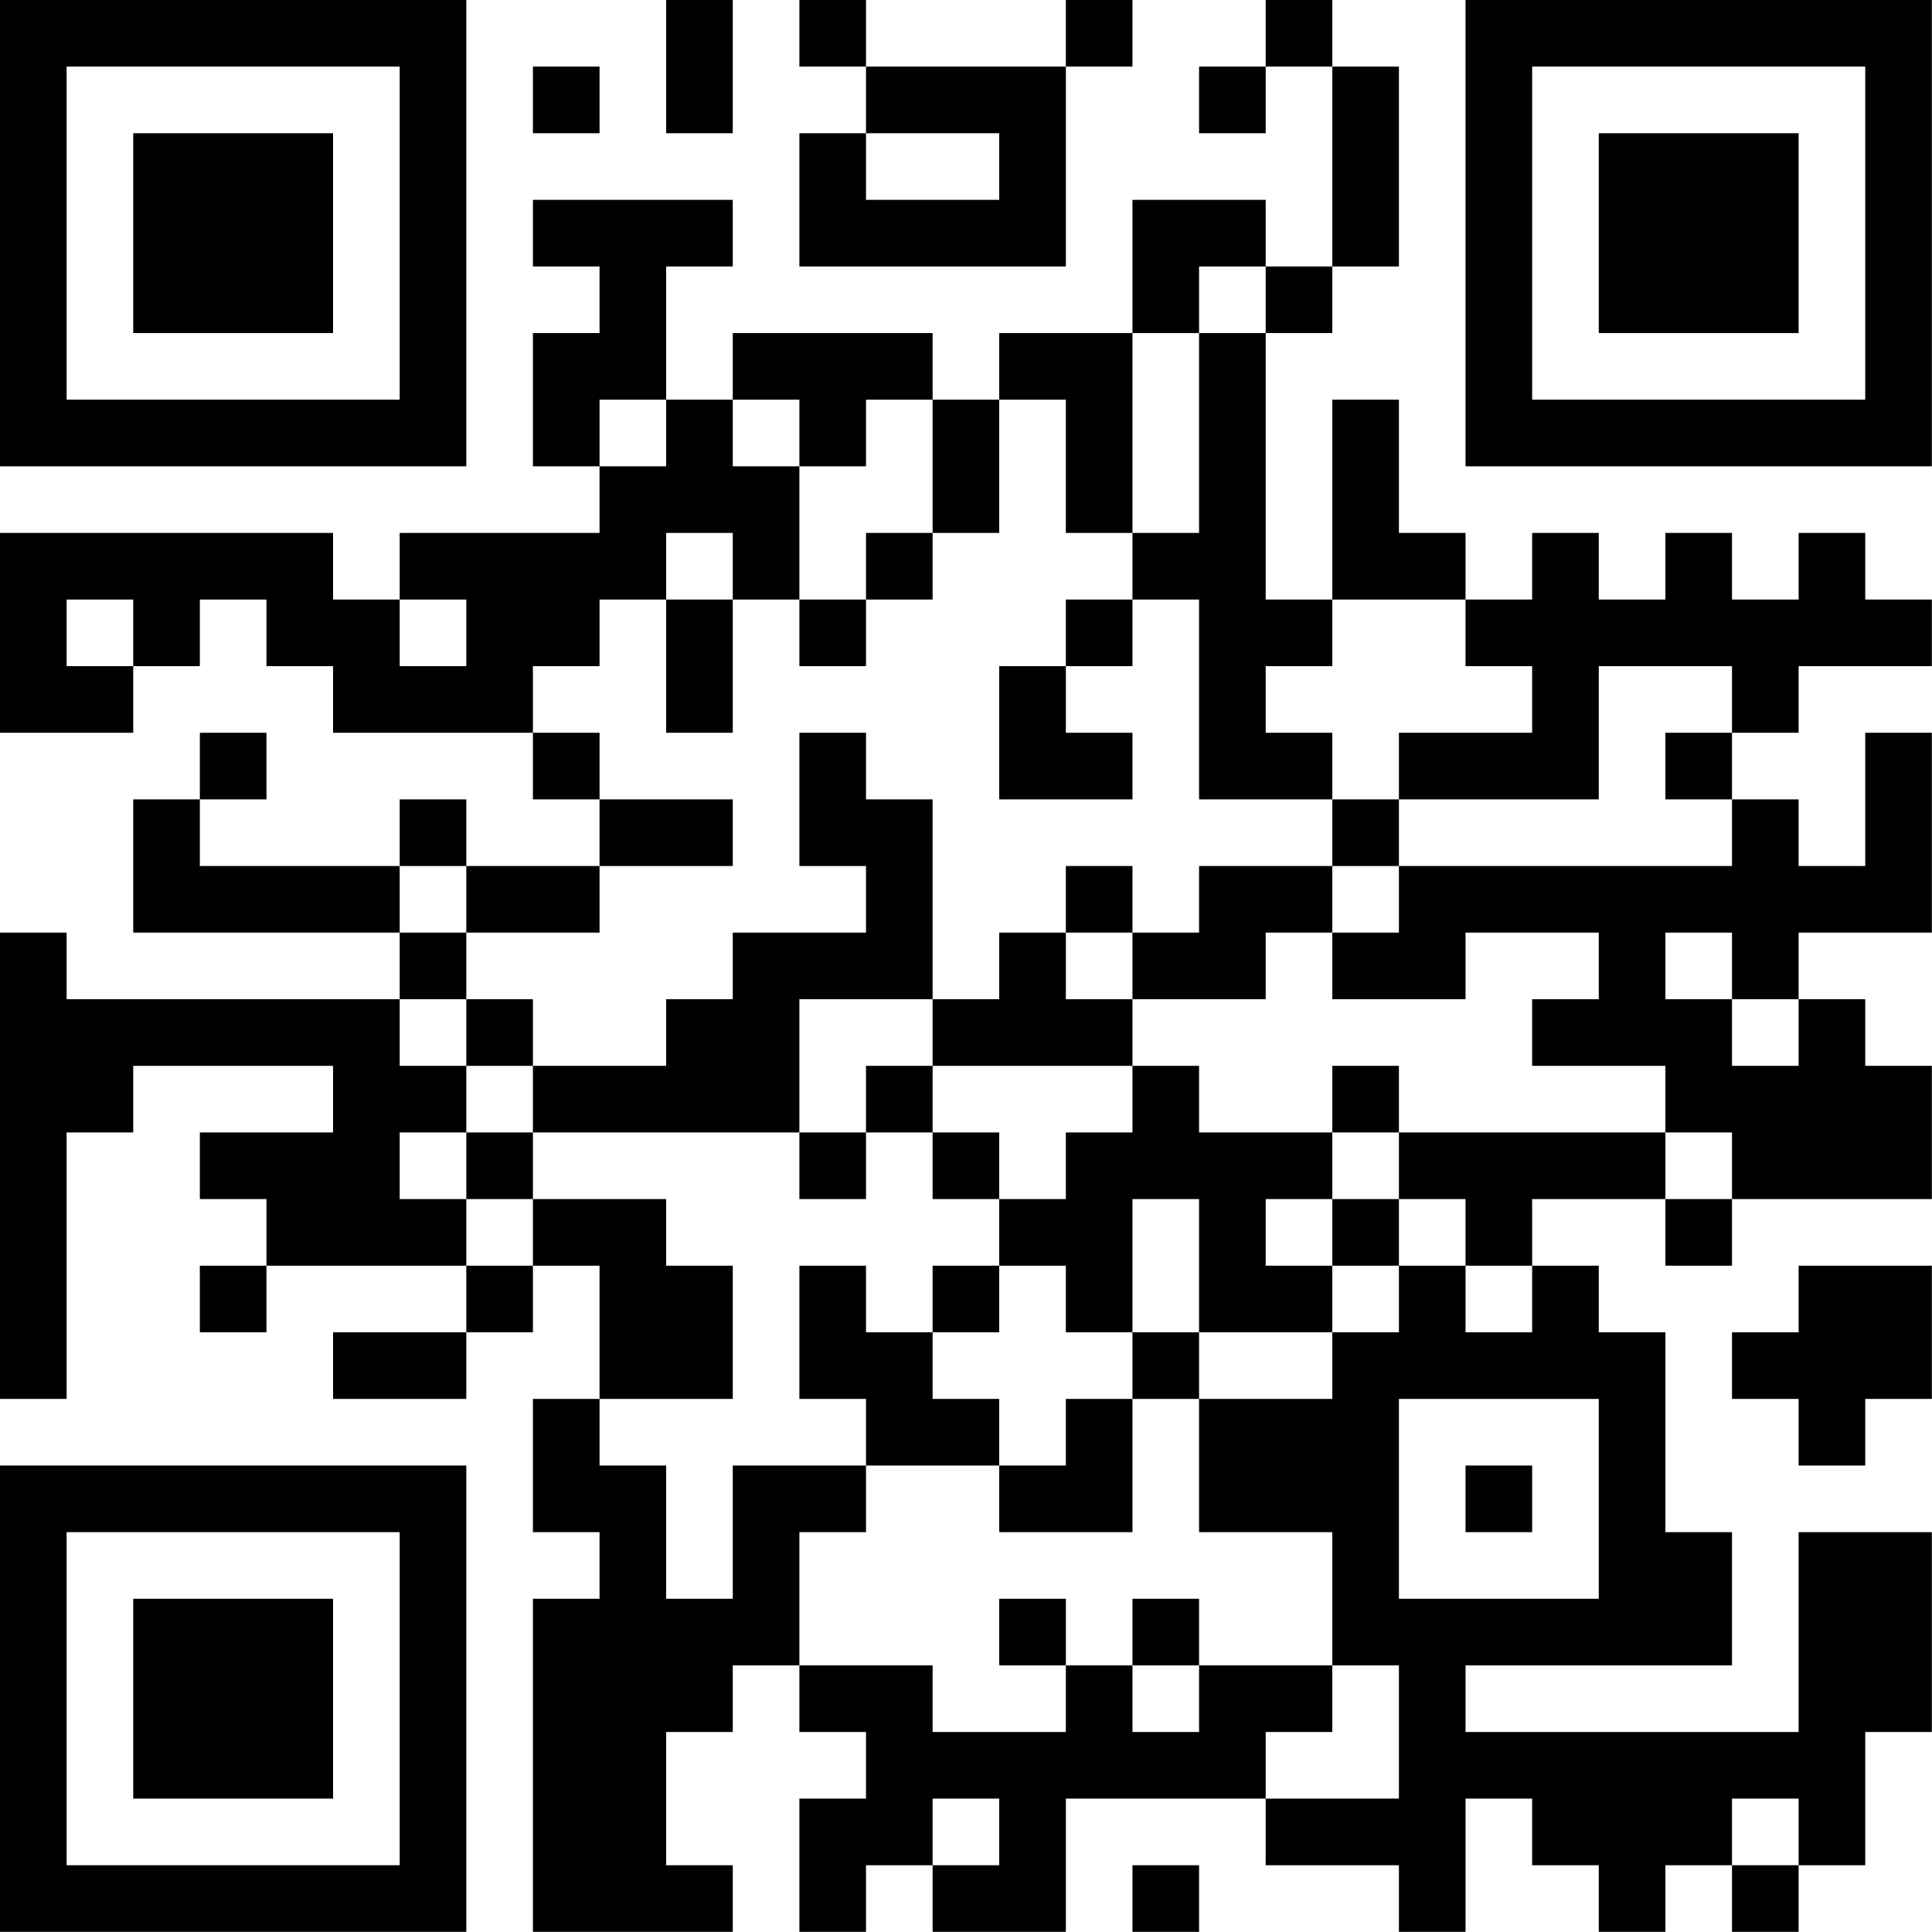 <?xml version="1.0" encoding="UTF-8"?>
<svg xmlns="http://www.w3.org/2000/svg" version="1.1" width="100" height="100" viewBox="0 0 100 100"><rect x="0" y="0" width="100" height="100" fill="#ffffff"/><g transform="scale(3.448)"><g transform="translate(0,0)"><path fill-rule="evenodd" d="M10 0L10 2L11 2L11 0ZM12 0L12 1L13 1L13 2L12 2L12 4L16 4L16 1L17 1L17 0L16 0L16 1L13 1L13 0ZM19 0L19 1L18 1L18 2L19 2L19 1L20 1L20 4L19 4L19 3L17 3L17 5L15 5L15 6L14 6L14 5L11 5L11 6L10 6L10 4L11 4L11 3L8 3L8 4L9 4L9 5L8 5L8 7L9 7L9 8L6 8L6 9L5 9L5 8L0 8L0 11L2 11L2 10L3 10L3 9L4 9L4 10L5 10L5 11L8 11L8 12L9 12L9 13L7 13L7 12L6 12L6 13L3 13L3 12L4 12L4 11L3 11L3 12L2 12L2 14L6 14L6 15L1 15L1 14L0 14L0 21L1 21L1 17L2 17L2 16L5 16L5 17L3 17L3 18L4 18L4 19L3 19L3 20L4 20L4 19L7 19L7 20L5 20L5 21L7 21L7 20L8 20L8 19L9 19L9 21L8 21L8 23L9 23L9 24L8 24L8 29L11 29L11 28L10 28L10 26L11 26L11 25L12 25L12 26L13 26L13 27L12 27L12 29L13 29L13 28L14 28L14 29L16 29L16 27L19 27L19 28L21 28L21 29L22 29L22 27L23 27L23 28L24 28L24 29L25 29L25 28L26 28L26 29L27 29L27 28L28 28L28 26L29 26L29 23L27 23L27 26L22 26L22 25L26 25L26 23L25 23L25 20L24 20L24 19L23 19L23 18L25 18L25 19L26 19L26 18L29 18L29 16L28 16L28 15L27 15L27 14L29 14L29 11L28 11L28 13L27 13L27 12L26 12L26 11L27 11L27 10L29 10L29 9L28 9L28 8L27 8L27 9L26 9L26 8L25 8L25 9L24 9L24 8L23 8L23 9L22 9L22 8L21 8L21 6L20 6L20 9L19 9L19 5L20 5L20 4L21 4L21 1L20 1L20 0ZM8 1L8 2L9 2L9 1ZM13 2L13 3L15 3L15 2ZM18 4L18 5L17 5L17 8L16 8L16 6L15 6L15 8L14 8L14 6L13 6L13 7L12 7L12 6L11 6L11 7L12 7L12 9L11 9L11 8L10 8L10 9L9 9L9 10L8 10L8 11L9 11L9 12L11 12L11 13L9 13L9 14L7 14L7 13L6 13L6 14L7 14L7 15L6 15L6 16L7 16L7 17L6 17L6 18L7 18L7 19L8 19L8 18L10 18L10 19L11 19L11 21L9 21L9 22L10 22L10 24L11 24L11 22L13 22L13 23L12 23L12 25L14 25L14 26L16 26L16 25L17 25L17 26L18 26L18 25L20 25L20 26L19 26L19 27L21 27L21 25L20 25L20 23L18 23L18 21L20 21L20 20L21 20L21 19L22 19L22 20L23 20L23 19L22 19L22 18L21 18L21 17L25 17L25 18L26 18L26 17L25 17L25 16L23 16L23 15L24 15L24 14L22 14L22 15L20 15L20 14L21 14L21 13L26 13L26 12L25 12L25 11L26 11L26 10L24 10L24 12L21 12L21 11L23 11L23 10L22 10L22 9L20 9L20 10L19 10L19 11L20 11L20 12L18 12L18 9L17 9L17 8L18 8L18 5L19 5L19 4ZM9 6L9 7L10 7L10 6ZM13 8L13 9L12 9L12 10L13 10L13 9L14 9L14 8ZM1 9L1 10L2 10L2 9ZM6 9L6 10L7 10L7 9ZM10 9L10 11L11 11L11 9ZM16 9L16 10L15 10L15 12L17 12L17 11L16 11L16 10L17 10L17 9ZM12 11L12 13L13 13L13 14L11 14L11 15L10 15L10 16L8 16L8 15L7 15L7 16L8 16L8 17L7 17L7 18L8 18L8 17L12 17L12 18L13 18L13 17L14 17L14 18L15 18L15 19L14 19L14 20L13 20L13 19L12 19L12 21L13 21L13 22L15 22L15 23L17 23L17 21L18 21L18 20L20 20L20 19L21 19L21 18L20 18L20 17L21 17L21 16L20 16L20 17L18 17L18 16L17 16L17 15L19 15L19 14L20 14L20 13L21 13L21 12L20 12L20 13L18 13L18 14L17 14L17 13L16 13L16 14L15 14L15 15L14 15L14 12L13 12L13 11ZM16 14L16 15L17 15L17 14ZM25 14L25 15L26 15L26 16L27 16L27 15L26 15L26 14ZM12 15L12 17L13 17L13 16L14 16L14 17L15 17L15 18L16 18L16 17L17 17L17 16L14 16L14 15ZM17 18L17 20L16 20L16 19L15 19L15 20L14 20L14 21L15 21L15 22L16 22L16 21L17 21L17 20L18 20L18 18ZM19 18L19 19L20 19L20 18ZM27 19L27 20L26 20L26 21L27 21L27 22L28 22L28 21L29 21L29 19ZM21 21L21 24L24 24L24 21ZM22 22L22 23L23 23L23 22ZM15 24L15 25L16 25L16 24ZM17 24L17 25L18 25L18 24ZM14 27L14 28L15 28L15 27ZM26 27L26 28L27 28L27 27ZM17 28L17 29L18 29L18 28ZM0 0L0 7L7 7L7 0ZM1 1L1 6L6 6L6 1ZM2 2L2 5L5 5L5 2ZM22 0L22 7L29 7L29 0ZM23 1L23 6L28 6L28 1ZM24 2L24 5L27 5L27 2ZM0 22L0 29L7 29L7 22ZM1 23L1 28L6 28L6 23ZM2 24L2 27L5 27L5 24Z" fill="#000000"/></g></g></svg>
